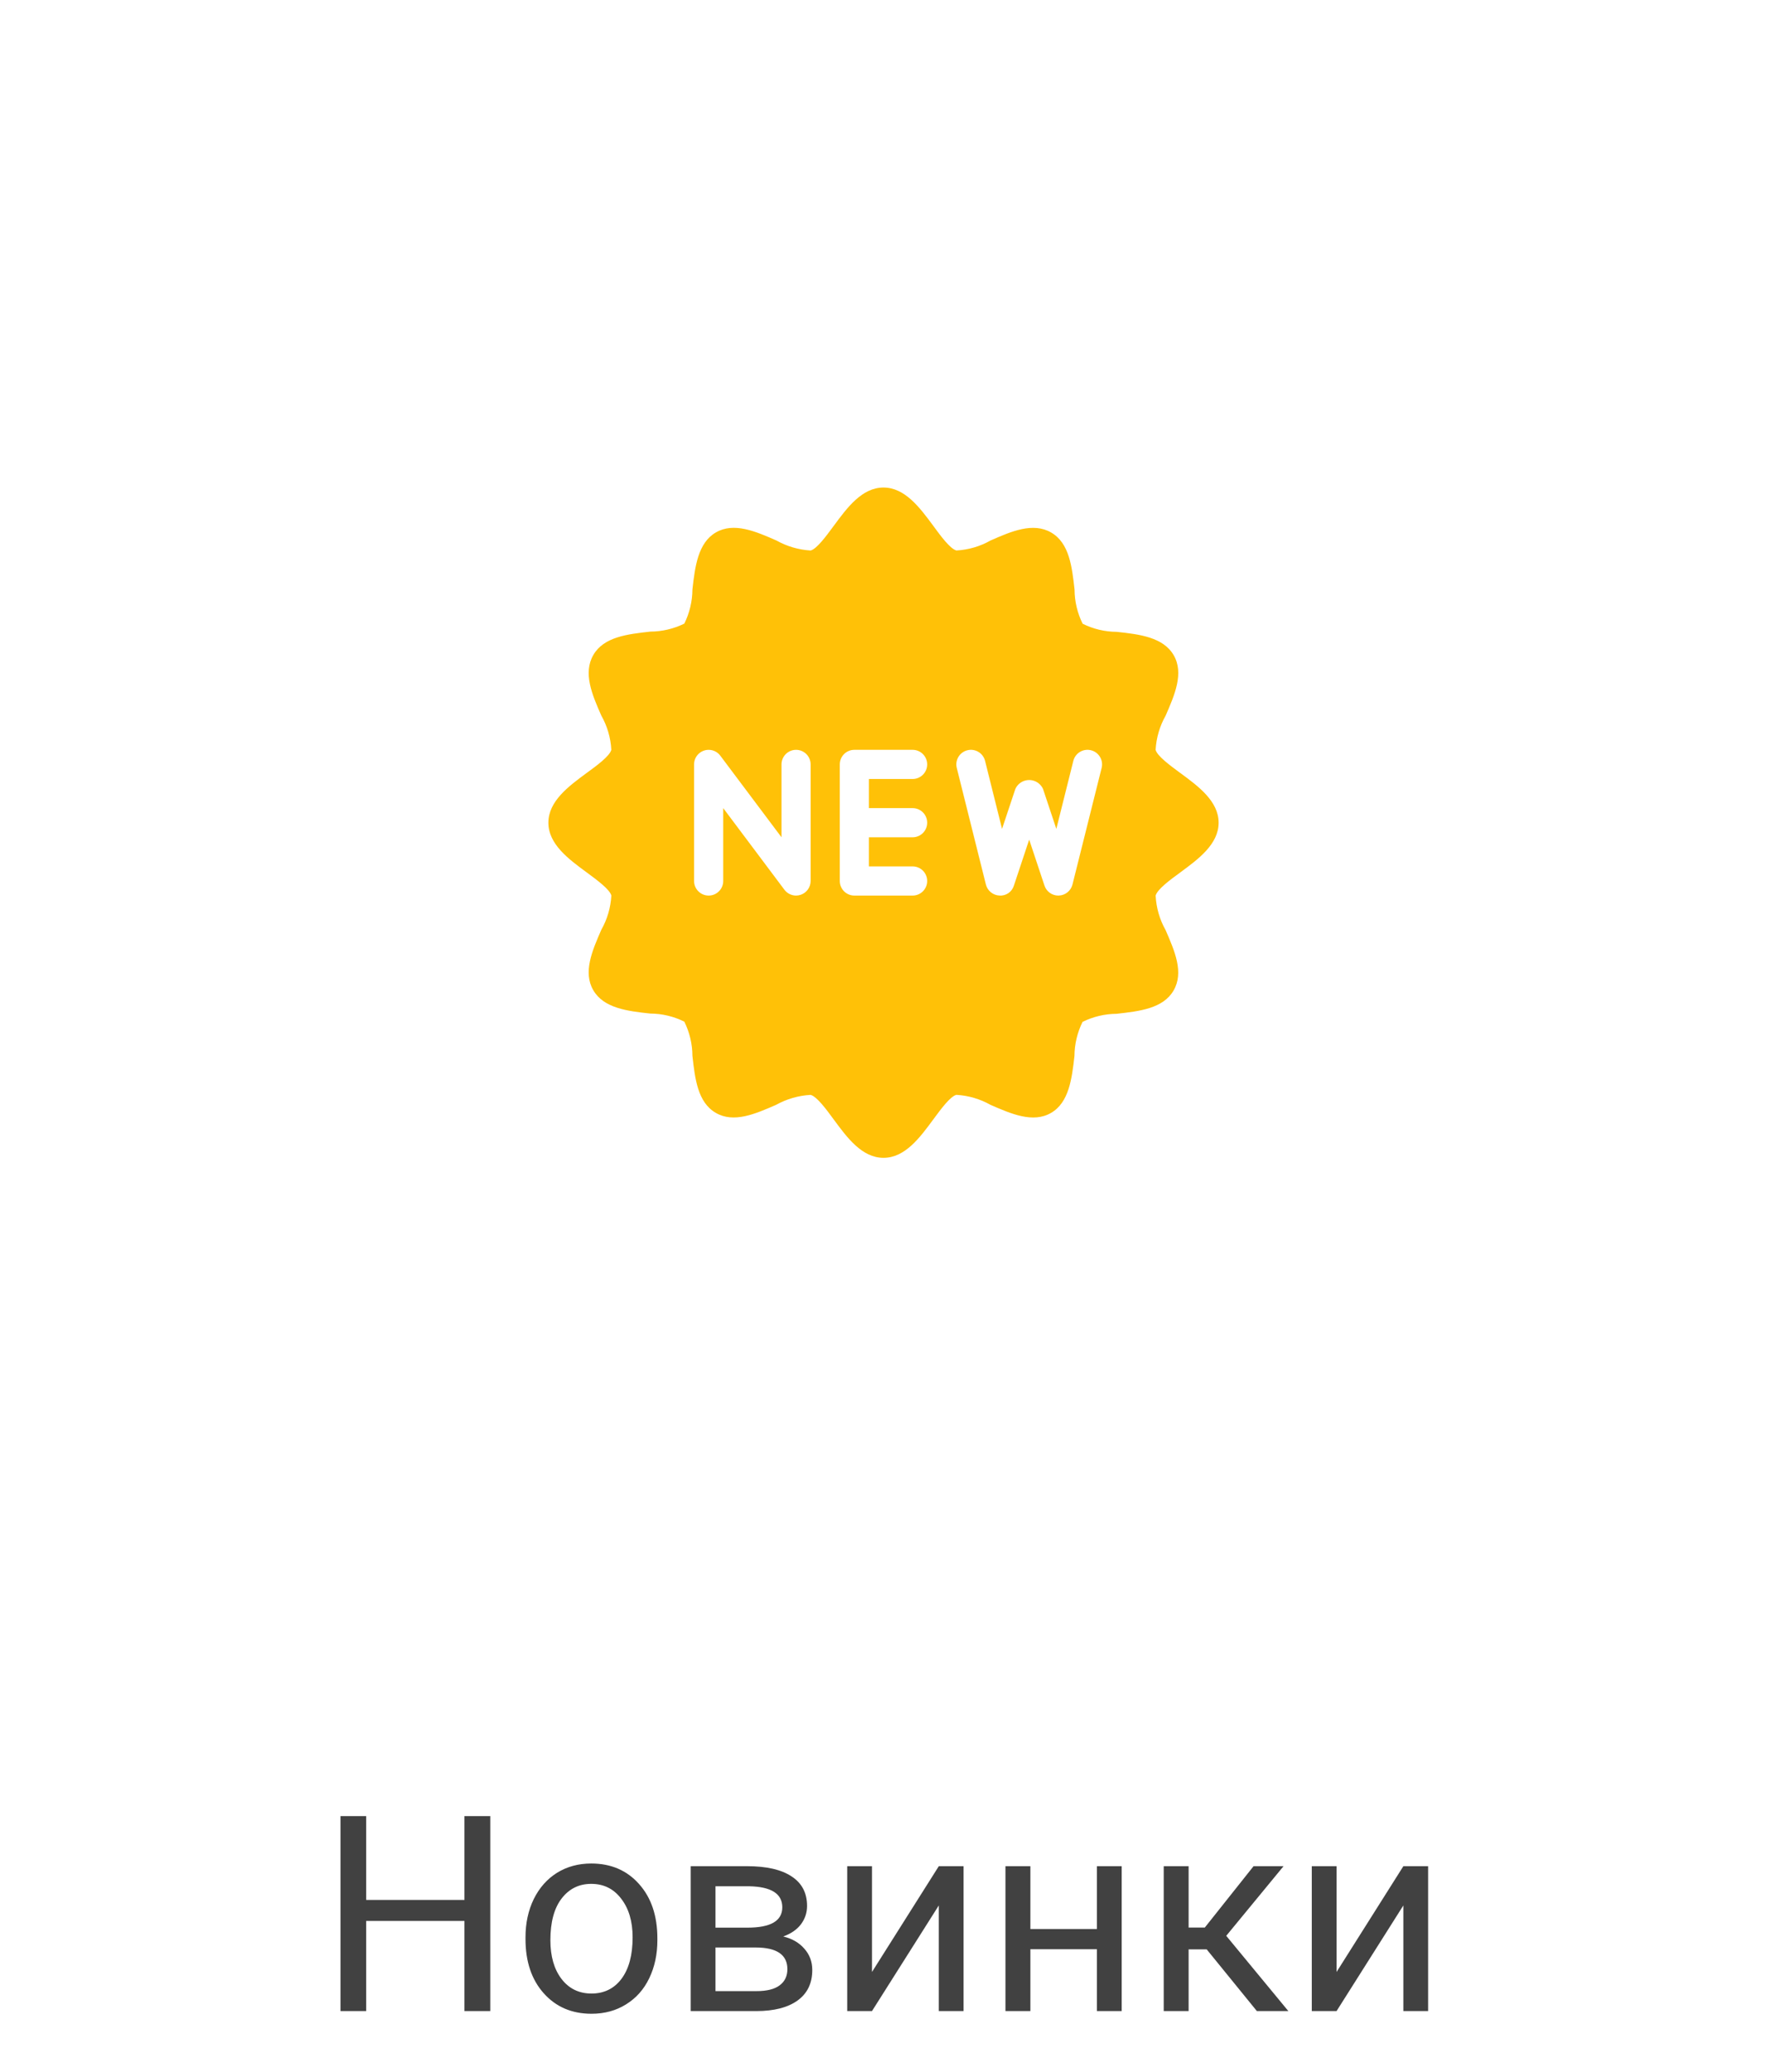 <svg width="58" height="68" viewBox="0 0 58 68" fill="none" xmlns="http://www.w3.org/2000/svg">
<path d="M16.093 66H15.245V63.042H12.02V66H11.176V59.602H12.02V62.352H15.245V59.602H16.093V66ZM17.249 63.579C17.249 63.113 17.34 62.694 17.521 62.322C17.706 61.95 17.961 61.663 18.286 61.46C18.614 61.258 18.988 61.157 19.407 61.157C20.054 61.157 20.577 61.381 20.976 61.83C21.377 62.278 21.578 62.874 21.578 63.618V63.675C21.578 64.138 21.488 64.554 21.31 64.923C21.134 65.29 20.88 65.575 20.549 65.78C20.221 65.985 19.843 66.088 19.416 66.088C18.771 66.088 18.248 65.864 17.847 65.415C17.448 64.967 17.249 64.374 17.249 63.636V63.579ZM18.066 63.675C18.066 64.203 18.188 64.626 18.431 64.945C18.677 65.265 19.005 65.424 19.416 65.424C19.829 65.424 20.157 65.263 20.4 64.941C20.643 64.616 20.765 64.162 20.765 63.579C20.765 63.057 20.64 62.635 20.391 62.313C20.145 61.988 19.817 61.825 19.407 61.825C19.005 61.825 18.682 61.985 18.436 62.304C18.189 62.623 18.066 63.081 18.066 63.675ZM22.672 66V61.245H24.526C25.159 61.245 25.644 61.356 25.981 61.579C26.321 61.799 26.491 62.123 26.491 62.55C26.491 62.77 26.425 62.969 26.293 63.148C26.161 63.324 25.966 63.459 25.709 63.552C25.996 63.62 26.226 63.752 26.398 63.948C26.574 64.144 26.662 64.378 26.662 64.651C26.662 65.087 26.501 65.421 26.179 65.653C25.859 65.884 25.407 66 24.821 66H22.672ZM23.485 63.913V65.345H24.83C25.169 65.345 25.423 65.282 25.59 65.156C25.76 65.03 25.845 64.853 25.845 64.624C25.845 64.15 25.496 63.913 24.799 63.913H23.485ZM23.485 63.262H24.535C25.297 63.262 25.678 63.04 25.678 62.594C25.678 62.149 25.317 61.919 24.597 61.904H23.485V63.262ZM30.815 61.245H31.628V66H30.815V62.533L28.622 66H27.809V61.245H28.622V64.717L30.815 61.245ZM36.818 66H36.005V63.97H33.821V66H33.003V61.245H33.821V63.306H36.005V61.245H36.818V66ZM39.608 63.974H39.015V66H38.198V61.245H39.015V63.258H39.547L41.147 61.245H42.131L40.25 63.53L42.289 66H41.256L39.608 63.974ZM46.064 61.245H46.877V66H46.064V62.533L43.871 66H43.058V61.245H43.871V64.717L46.064 61.245Z" fill="#414141"/>
<g filter="url(#filter0_d_156_3655)">
<rect x="4" y="2" width="50" height="50" fill="white"/>
</g>
<path fill-rule="evenodd" clip-rule="evenodd" d="M38.733 25.362L38.749 25.373C39.335 25.804 40 26.295 40 27C40 27.704 39.336 28.194 38.75 28.625L38.75 28.626C38.411 28.872 37.989 29.184 37.933 29.391C37.952 29.788 38.063 30.175 38.258 30.521L38.267 30.541C38.562 31.221 38.864 31.918 38.522 32.506C38.177 33.1 37.401 33.187 36.651 33.271C36.264 33.274 35.882 33.364 35.534 33.536C35.362 33.884 35.271 34.266 35.268 34.654C35.184 35.404 35.087 36.186 34.497 36.525C33.908 36.865 33.199 36.559 32.514 36.26C32.169 36.066 31.785 35.953 31.391 35.931C31.191 35.983 30.888 36.393 30.64 36.73L30.626 36.749L30.625 36.75C30.194 37.335 29.705 37.998 29 37.998C28.294 37.998 27.805 37.335 27.374 36.75L27.373 36.749C27.126 36.41 26.815 35.988 26.608 35.932C26.212 35.954 25.825 36.065 25.478 36.257L25.461 36.265C24.78 36.561 24.082 36.865 23.493 36.521C22.899 36.175 22.812 35.4 22.728 34.651C22.726 34.262 22.635 33.878 22.462 33.529C22.114 33.356 21.732 33.265 21.344 33.263C20.595 33.183 19.816 33.087 19.474 32.497C19.131 31.907 19.439 31.198 19.738 30.513C19.933 30.169 20.045 29.785 20.067 29.391C20.016 29.19 19.602 28.885 19.266 28.637L19.266 28.637L19.25 28.625C18.664 28.195 18 27.705 18 27C18 26.294 18.664 25.804 19.249 25.373C19.588 25.127 20.011 24.815 20.066 24.608C20.045 24.213 19.932 23.827 19.737 23.483C19.435 22.797 19.131 22.087 19.477 21.493C19.822 20.899 20.598 20.812 21.348 20.728C21.734 20.726 22.115 20.636 22.462 20.466C22.634 20.118 22.725 19.736 22.728 19.348C22.812 18.594 22.91 17.814 23.499 17.473C24.087 17.132 24.797 17.435 25.485 17.738C25.83 17.931 26.214 18.043 26.608 18.067C26.808 18.015 27.111 17.605 27.359 17.268L27.373 17.249L27.374 17.248C27.805 16.663 28.294 16 28.999 16C29.702 16 30.189 16.657 30.622 17.24L30.628 17.249C30.876 17.588 31.187 18.011 31.393 18.066C31.788 18.044 32.172 17.932 32.516 17.737C33.201 17.435 33.912 17.131 34.506 17.478C35.1 17.824 35.187 18.599 35.271 19.348C35.273 19.737 35.364 20.121 35.537 20.47C35.884 20.643 36.267 20.734 36.655 20.736C37.404 20.816 38.182 20.912 38.525 21.502C38.867 22.092 38.559 22.802 38.261 23.486C38.066 23.83 37.954 24.214 37.932 24.608C37.983 24.809 38.397 25.114 38.733 25.362ZM25.747 29.199C25.838 29.32 25.98 29.391 26.13 29.391C26.181 29.391 26.232 29.382 26.281 29.366C26.476 29.301 26.608 29.118 26.608 28.912V25.087C26.608 24.822 26.394 24.608 26.13 24.608C25.866 24.608 25.652 24.822 25.652 25.087V27.478L23.643 24.8C23.553 24.679 23.411 24.608 23.261 24.608C22.997 24.608 22.782 24.822 22.782 25.087V28.912C22.782 29.177 22.997 29.391 23.261 29.391C23.525 29.391 23.739 29.177 23.739 28.912V26.521L25.747 29.199ZM29.956 29.391H28.043C27.779 29.391 27.565 29.177 27.565 28.912V27V25.087C27.565 24.822 27.779 24.608 28.043 24.608H29.956C30.22 24.608 30.434 24.822 30.434 25.087C30.434 25.351 30.22 25.565 29.956 25.565H28.521V26.521H29.956C30.22 26.521 30.434 26.735 30.434 27C30.434 27.264 30.22 27.478 29.956 27.478H28.521V28.434H29.956C30.22 28.434 30.434 28.648 30.434 28.913C30.434 29.177 30.22 29.391 29.956 29.391ZM34.284 29.064C34.349 29.259 34.532 29.391 34.738 29.391L34.757 29.39C34.97 29.382 35.151 29.234 35.203 29.028L36.16 25.202C36.224 24.946 36.067 24.686 35.811 24.622C35.554 24.558 35.295 24.714 35.231 24.971L34.673 27.203L34.236 25.892C34.186 25.782 34.098 25.694 33.988 25.644C33.737 25.53 33.442 25.641 33.328 25.892L32.891 27.203L32.334 24.971C32.27 24.714 32.01 24.558 31.754 24.622C31.497 24.686 31.341 24.946 31.405 25.202L32.361 29.028C32.413 29.234 32.595 29.382 32.807 29.39C33.022 29.406 33.218 29.27 33.28 29.064L33.782 27.555L34.284 29.064Z" fill="#FFC107"/>
<defs>
<filter id="filter0_d_156_3655" x="0" y="0" width="58" height="58" filterUnits="userSpaceOnUse" color-interpolation-filters="sRGB">
<feFlood flood-opacity="0" result="BackgroundImageFix"/>
<feColorMatrix in="SourceAlpha" type="matrix" values="0 0 0 0 0 0 0 0 0 0 0 0 0 0 0 0 0 0 127 0" result="hardAlpha"/>
<feOffset dy="2"/>
<feGaussianBlur stdDeviation="2"/>
<feColorMatrix type="matrix" values="0 0 0 0 0 0 0 0 0 0 0 0 0 0 0 0 0 0 0.07 0"/>
<feBlend mode="normal" in2="BackgroundImageFix" result="effect1_dropShadow_156_3655"/>
<feBlend mode="normal" in="SourceGraphic" in2="effect1_dropShadow_156_3655" result="shape"/>
</filter>
</defs>
</svg>
